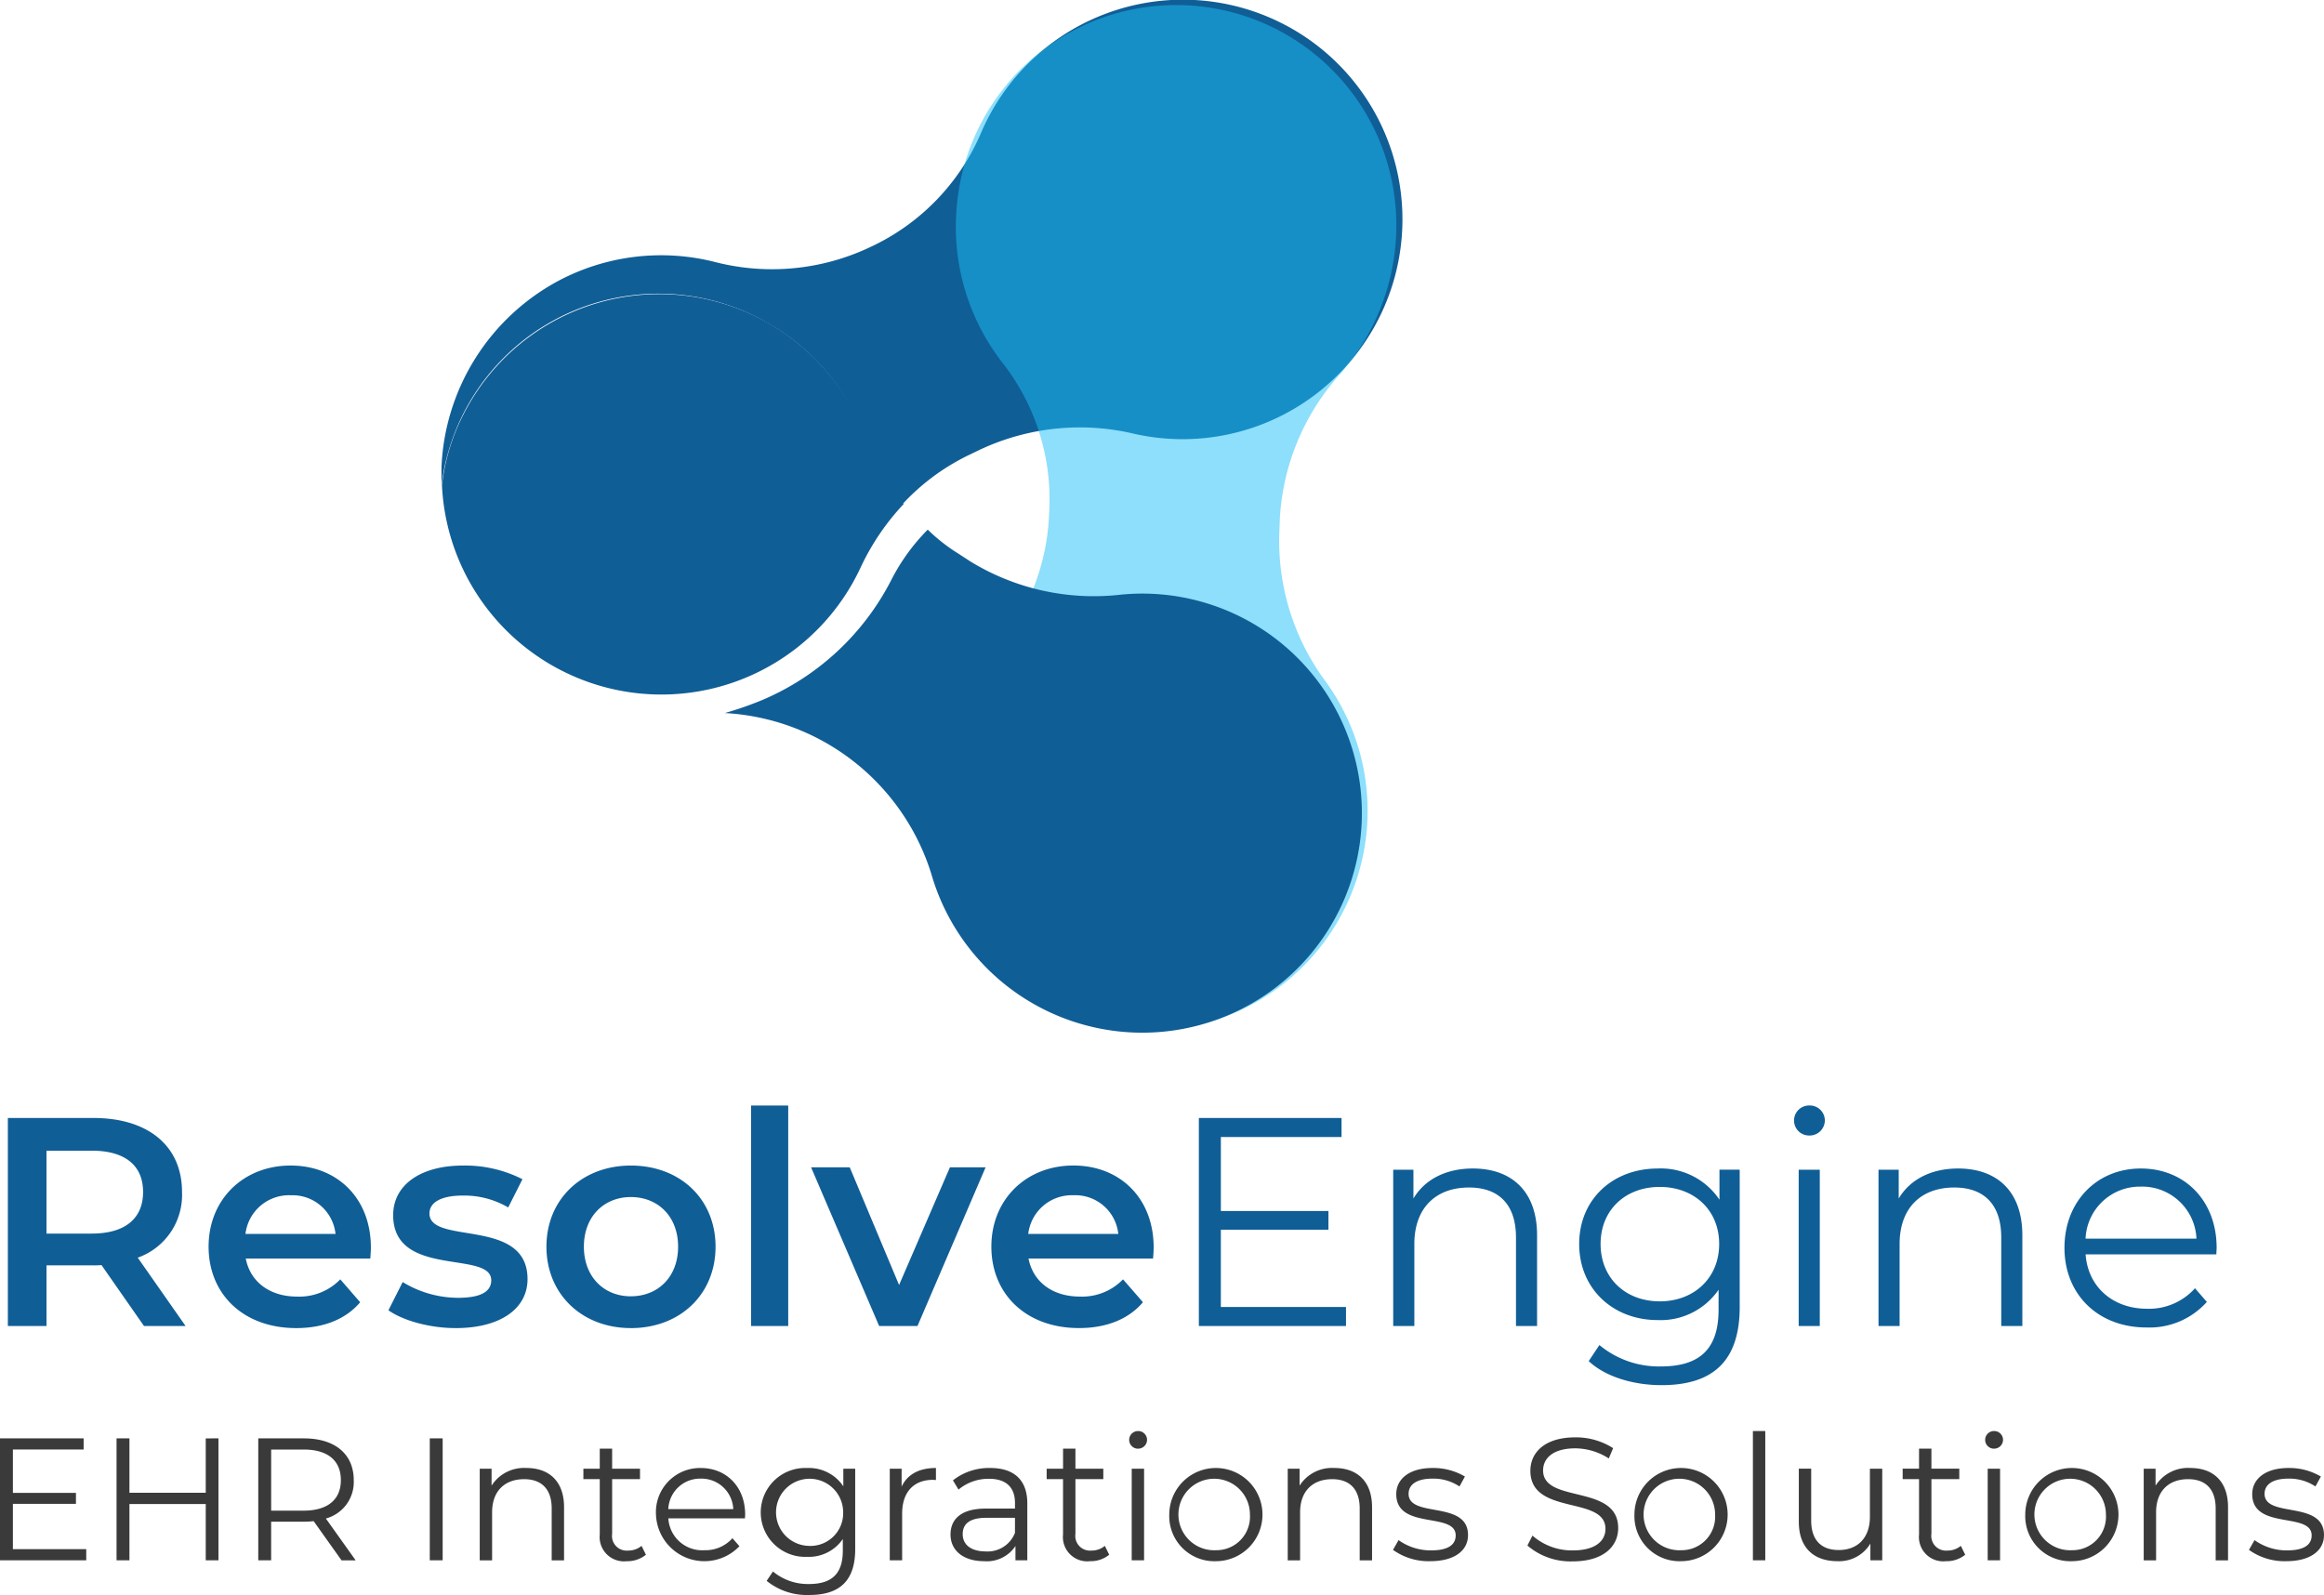 <svg xmlns="http://www.w3.org/2000/svg" width="342.736" height="235.252" viewBox="0 0 342.736 235.252">
  <g id="RE_logo_dark_-_square" data-name="RE logo dark - square" transform="translate(-795.896 -244.156)">
    <path id="Path_226" data-name="Path 226" d="M243.987,92.144,236.93,82.063a9.809,9.809,0,0,0,6.531-9.687c0-6.794-5-10.914-13.062-10.914H217.776V92.144h5.7V83.2H230.4a10.682,10.682,0,0,0,1.183-.044l6.268,8.985Zm-6.268-19.768c0,3.857-2.586,6.136-7.583,6.136h-6.662V66.284h6.662C235.133,66.284,237.719,68.519,237.719,72.376Zm33.594,8.2c0-7.32-5-12.1-11.834-12.1-6.969,0-12.1,5-12.1,11.966s5.084,12.01,12.93,12.01c4.032,0,7.32-1.315,9.424-3.813L266.8,85.262a8.388,8.388,0,0,1-6.355,2.542c-4.076,0-6.925-2.192-7.583-5.61h18.365C271.27,81.668,271.313,81.011,271.313,80.572Zm-11.834-7.714a6.372,6.372,0,0,1,6.619,5.7H252.817A6.469,6.469,0,0,1,259.479,72.858Zm24.329,19.592c6.575,0,10.607-2.849,10.607-7.232,0-9.161-14.464-4.953-14.464-9.687,0-1.534,1.578-2.63,4.909-2.63a12.812,12.812,0,0,1,6.706,1.753l2.1-4.164a18.627,18.627,0,0,0-8.766-2.016c-6.312,0-10.3,2.893-10.3,7.32,0,9.336,14.464,5.128,14.464,9.6,0,1.622-1.446,2.586-4.909,2.586a15.748,15.748,0,0,1-8.153-2.323l-2.1,4.164C276.006,91.311,279.907,92.451,283.808,92.451Zm25.844,0c7.276,0,12.492-5,12.492-12.01s-5.216-11.966-12.492-11.966c-7.188,0-12.448,4.953-12.448,11.966S302.464,92.451,309.653,92.451Zm0-4.69c-3.945,0-6.925-2.849-6.925-7.32s2.981-7.32,6.925-7.32c3.989,0,6.969,2.849,6.969,7.32S313.641,87.761,309.653,87.761Zm17.731,4.383h5.479V59.621h-5.479ZM356.71,68.738l-7.5,17.357-7.276-17.357h-5.7l10.037,23.406h5.654L361.97,68.738Zm30.045,11.834c0-7.32-5-12.1-11.834-12.1-6.969,0-12.1,5-12.1,11.966s5.084,12.01,12.93,12.01c4.032,0,7.32-1.315,9.424-3.813l-2.937-3.375a8.388,8.388,0,0,1-6.355,2.542c-4.076,0-6.925-2.192-7.583-5.61h18.365C386.711,81.668,386.755,81.011,386.755,80.572Zm-11.834-7.714a6.372,6.372,0,0,1,6.618,5.7H368.259A6.469,6.469,0,0,1,374.921,72.858Zm21.743,16.48v-11.4h15.867V75.181H396.664V64.267h17.8V61.462H393.421V92.144h21.7V89.339ZM433.83,68.913c-3.989,0-7.1,1.622-8.766,4.427V69.089h-2.98V92.144H425.2v-12.1c0-5.26,3.112-8.328,8.065-8.328,4.383,0,6.925,2.5,6.925,7.364V92.144H443.3V78.775C443.3,72.157,439.44,68.913,433.83,68.913Zm36.368.175v4.427a10.4,10.4,0,0,0-9.117-4.6c-6.575,0-11.571,4.515-11.571,11.133s5,11.221,11.571,11.221a10.375,10.375,0,0,0,8.985-4.471v2.937c0,5.7-2.674,8.372-8.5,8.372a13.722,13.722,0,0,1-9.073-3.156l-1.578,2.367c2.411,2.279,6.531,3.55,10.739,3.55,7.627,0,11.528-3.594,11.528-11.527V69.089Zm-8.81,19.417c-5.084,0-8.722-3.463-8.722-8.459s3.638-8.416,8.722-8.416,8.766,3.419,8.766,8.416S466.472,88.506,461.388,88.506Zm22.07-24.458a2.237,2.237,0,0,0,2.279-2.279,2.21,2.21,0,0,0-2.279-2.148,2.214,2.214,0,1,0,0,4.427Zm-1.578,28.1h3.112V69.089H481.88ZM505.4,68.913c-3.989,0-7.1,1.622-8.766,4.427V69.089h-2.981V92.144h3.112v-12.1c0-5.26,3.112-8.328,8.065-8.328,4.383,0,6.925,2.5,6.925,7.364V92.144h3.112V78.775C514.866,72.157,511.009,68.913,505.4,68.913Zm38.12,11.7c0-6.925-4.69-11.7-11.177-11.7s-11.265,4.865-11.265,11.7,4.909,11.747,12.1,11.747a11.349,11.349,0,0,0,8.9-3.769l-1.753-2.016a9.088,9.088,0,0,1-7.057,3.024c-5.041,0-8.722-3.2-9.073-8.021h19.286C543.475,81.23,543.519,80.879,543.519,80.616Zm-11.177-9.029a8.019,8.019,0,0,1,8.2,7.67H524.189A8.008,8.008,0,0,1,532.342,71.587Z" transform="translate(579.279 347.591)" fill="#105e96"/>
    <path id="Path_227" data-name="Path 227" d="M218.143,140.582V133.9h9.3v-1.619h-9.3v-6.4h10.432V124.24H216.242v17.986h12.719v-1.644Zm28.442-16.341v8.017H235.331V124.24h-1.9v17.986h1.9v-8.3h11.254v8.3h1.876V124.24Zm22.109,17.986-4.394-6.167a5.575,5.575,0,0,0,4.111-5.653c0-3.854-2.775-6.167-7.349-6.167h-6.732v17.986h1.9v-5.7h4.831a12.8,12.8,0,0,0,1.439-.077l4.111,5.781Zm-7.683-7.323h-4.779v-9.019h4.779c3.6,0,5.5,1.644,5.5,4.522C266.51,133.233,264.609,134.9,261.012,134.9Zm18.612,7.323h1.9V124.24h-1.9Zm14.254-13.618a5.68,5.68,0,0,0-5.139,2.6v-2.492h-1.747v13.515h1.824v-7.092c0-3.083,1.824-4.882,4.728-4.882,2.569,0,4.06,1.465,4.06,4.317v7.657h1.824v-7.837C299.428,130.509,297.167,128.608,293.878,128.608Zm16.978,11.485a3.019,3.019,0,0,1-2,.694,2.164,2.164,0,0,1-2.338-2.467v-8.068h4.111v-1.542h-4.111v-2.955h-1.824v2.955h-2.415v1.542h2.415v8.171a3.58,3.58,0,0,0,3.957,3.931,4.344,4.344,0,0,0,2.852-.951Zm15.28-4.625c0-4.06-2.749-6.86-6.552-6.86a6.509,6.509,0,0,0-6.6,6.86,7.145,7.145,0,0,0,12.307,4.676l-1.028-1.182a5.327,5.327,0,0,1-4.137,1.773,5,5,0,0,1-5.319-4.7H326.11C326.11,135.828,326.135,135.623,326.135,135.468Zm-6.552-5.293a4.7,4.7,0,0,1,4.8,4.5H314.8A4.694,4.694,0,0,1,319.584,130.175Zm21.031-1.465v2.6a6.1,6.1,0,0,0-5.344-2.7,6.556,6.556,0,1,0,0,13.1,6.082,6.082,0,0,0,5.267-2.621v1.722c0,3.34-1.567,4.908-4.985,4.908a8.044,8.044,0,0,1-5.319-1.85l-.925,1.387a9.425,9.425,0,0,0,6.3,2.081c4.471,0,6.757-2.107,6.757-6.758V128.711Zm-5.164,11.382a4.95,4.95,0,1,1,5.139-4.959A4.831,4.831,0,0,1,335.45,140.093Zm13.76-8.736v-2.646h-1.747v13.515h1.824V135.34c0-3.186,1.721-4.985,4.548-4.985.128,0,.283.026.437.026v-1.773C351.78,128.608,350.058,129.559,349.21,131.357Zm13.068-2.749a8.581,8.581,0,0,0-5.5,1.824l.822,1.362a6.885,6.885,0,0,1,4.5-1.593c2.518,0,3.828,1.259,3.828,3.571v.822h-4.291c-3.88,0-5.216,1.747-5.216,3.828,0,2.338,1.876,3.931,4.933,3.931A5.075,5.075,0,0,0,366,140.119v2.107h1.747V133.85C367.751,130.355,365.772,128.608,362.278,128.608Zm-.642,12.307c-2.158,0-3.417-.976-3.417-2.544,0-1.387.848-2.415,3.469-2.415h4.24v2.21A4.324,4.324,0,0,1,361.636,140.916Zm17.545-.822a3.019,3.019,0,0,1-2,.694,2.164,2.164,0,0,1-2.338-2.467v-8.068h4.111v-1.542h-4.111v-2.955h-1.824v2.955H370.6v1.542h2.415v8.171a3.58,3.58,0,0,0,3.957,3.931,4.344,4.344,0,0,0,2.852-.951Zm4.888-14.337a1.311,1.311,0,0,0,1.336-1.336,1.3,1.3,0,0,0-1.336-1.259,1.3,1.3,0,1,0,0,2.6Zm-.925,16.47h1.824V128.711h-1.824Zm12.425.129a6.873,6.873,0,1,0-6.886-6.886A6.648,6.648,0,0,0,395.568,142.354Zm0-1.619a5.274,5.274,0,1,1,5.01-5.267A4.948,4.948,0,0,1,395.568,140.736Zm17.47-12.128a5.68,5.68,0,0,0-5.139,2.6v-2.492h-1.747v13.515h1.824v-7.092c0-3.083,1.824-4.882,4.728-4.882,2.569,0,4.06,1.465,4.06,4.317v7.657h1.824v-7.837C418.589,130.509,416.328,128.608,413.039,128.608Zm14.126,13.746c3.52,0,5.576-1.516,5.576-3.854,0-5.19-8.762-2.441-8.762-6.089,0-1.285,1.079-2.235,3.52-2.235a6.927,6.927,0,0,1,3.983,1.156l.8-1.465a9.159,9.159,0,0,0-4.779-1.259c-3.443,0-5.344,1.644-5.344,3.854,0,5.344,8.762,2.569,8.762,6.09,0,1.336-1.053,2.21-3.623,2.21a8.163,8.163,0,0,1-4.8-1.516l-.822,1.439A9.029,9.029,0,0,0,427.165,142.354Zm21.017.026c4.6,0,6.706-2.261,6.706-4.908,0-6.552-11.074-3.571-11.074-8.5,0-1.8,1.465-3.263,4.753-3.263a9.26,9.26,0,0,1,4.933,1.49l.642-1.516a10.152,10.152,0,0,0-5.576-1.593c-4.574,0-6.629,2.287-6.629,4.933,0,6.655,11.074,3.623,11.074,8.556,0,1.773-1.465,3.186-4.831,3.186a8.832,8.832,0,0,1-5.935-2.184l-.745,1.465A9.753,9.753,0,0,0,448.182,142.38Zm15.988-.026a6.873,6.873,0,1,0-6.886-6.886A6.648,6.648,0,0,0,464.169,142.354Zm0-1.619a5.274,5.274,0,1,1,5.01-5.267A4.948,4.948,0,0,1,464.169,140.736Zm10.585,1.49h1.824V123.161h-1.824Zm17.255-13.515V135.8c0,3.083-1.773,4.908-4.6,4.908-2.569,0-4.06-1.465-4.06-4.342v-7.657h-1.824v7.837c0,3.88,2.261,5.807,5.7,5.807a5.376,5.376,0,0,0,4.856-2.6v2.467h1.747V128.711Zm13.409,11.382a3.019,3.019,0,0,1-2,.694,2.164,2.164,0,0,1-2.338-2.467v-8.068h4.111v-1.542h-4.111v-2.955h-1.824v2.955h-2.415v1.542h2.415v8.171a3.58,3.58,0,0,0,3.957,3.931,4.344,4.344,0,0,0,2.852-.951Zm4.888-14.337a1.311,1.311,0,0,0,1.336-1.336,1.3,1.3,0,0,0-1.336-1.259,1.3,1.3,0,1,0,0,2.6Zm-.925,16.47h1.824V128.711h-1.824Zm12.425.129a6.873,6.873,0,1,0-6.886-6.886A6.648,6.648,0,0,0,521.806,142.354Zm0-1.619a5.274,5.274,0,1,1,5.01-5.267A4.948,4.948,0,0,1,521.806,140.736Zm17.47-12.128a5.68,5.68,0,0,0-5.139,2.6v-2.492H532.39v13.515h1.824v-7.092c0-3.083,1.824-4.882,4.728-4.882,2.569,0,4.06,1.465,4.06,4.317v7.657h1.824v-7.837C544.826,130.509,542.565,128.608,539.276,128.608ZM553.4,142.354c3.52,0,5.576-1.516,5.576-3.854,0-5.19-8.762-2.441-8.762-6.089,0-1.285,1.079-2.235,3.52-2.235a6.927,6.927,0,0,1,3.983,1.156l.8-1.465a9.158,9.158,0,0,0-4.779-1.259c-3.443,0-5.344,1.644-5.344,3.854,0,5.344,8.762,2.569,8.762,6.09,0,1.336-1.053,2.21-3.623,2.21a8.163,8.163,0,0,1-4.8-1.516l-.822,1.439A9.029,9.029,0,0,0,553.4,142.354Z" transform="translate(579.654 332.069)" fill="#3a3a3a"/>
    <path id="Path_228" data-name="Path 228" d="M79.5,19.777A32.714,32.714,0,0,1,63.328,36.4a33.745,33.745,0,0,1-22.9,2.267,32.3,32.3,0,0,0-22.974,2.645A32.742,32.742,0,0,0,0,68.973v2.645a32.237,32.237,0,0,1,48.29-23.88A32.009,32.009,0,0,1,62.346,64.363a35.173,35.173,0,0,0,5.668,9.975,32.617,32.617,0,0,1,9.673-7.179l1.889-.907a34.673,34.673,0,0,1,22.6-2.267,32.429,32.429,0,0,0,35.594-47.156A32.379,32.379,0,0,0,79.5,19.777Z" transform="translate(861 244.156)" fill="#105e96"/>
    <path id="Path_229" data-name="Path 229" d="M48.39,61.764A32.4,32.4,0,0,0,3.274,75.14,30.068,30.068,0,0,0,.1,85.644,32.4,32.4,0,0,0,61.766,97.887a35.783,35.783,0,0,1,6.424-9.522,35.172,35.172,0,0,1-5.668-9.975A32.862,32.862,0,0,0,48.39,61.764Z" transform="translate(860.976 230.13)" fill="#105e96"/>
    <path id="Path_230" data-name="Path 230" d="M99.13,31.372a32.607,32.607,0,0,0,6.952,22.6,32.632,32.632,0,0,1,6.726,21.764,32.9,32.9,0,0,1-8.917,21.613,32.465,32.465,0,1,0,49.726,3.476,34.755,34.755,0,0,1-6.877-21.764l.076-2.116a34.661,34.661,0,0,1,8.993-21.613A33.293,33.293,0,0,0,163.97,35a32.472,32.472,0,0,0-64.84-3.627Z" transform="translate(837.818 243.896)" fill="#1dc0f8" opacity="0.5"/>
    <path id="Path_231" data-name="Path 231" d="M60.741,128.535a51.668,51.668,0,0,1-5.441,1.889,33.822,33.822,0,0,1,30.455,23.729,32.381,32.381,0,1,0,27.886-41.186A34.853,34.853,0,0,1,91.5,108.055l-1.738-1.134a26.139,26.139,0,0,1-4.534-3.552,29.528,29.528,0,0,0-5.366,7.406A38.055,38.055,0,0,1,60.741,128.535Z" transform="translate(847.49 218.904)" fill="#105e96"/>
  </g>
</svg>
